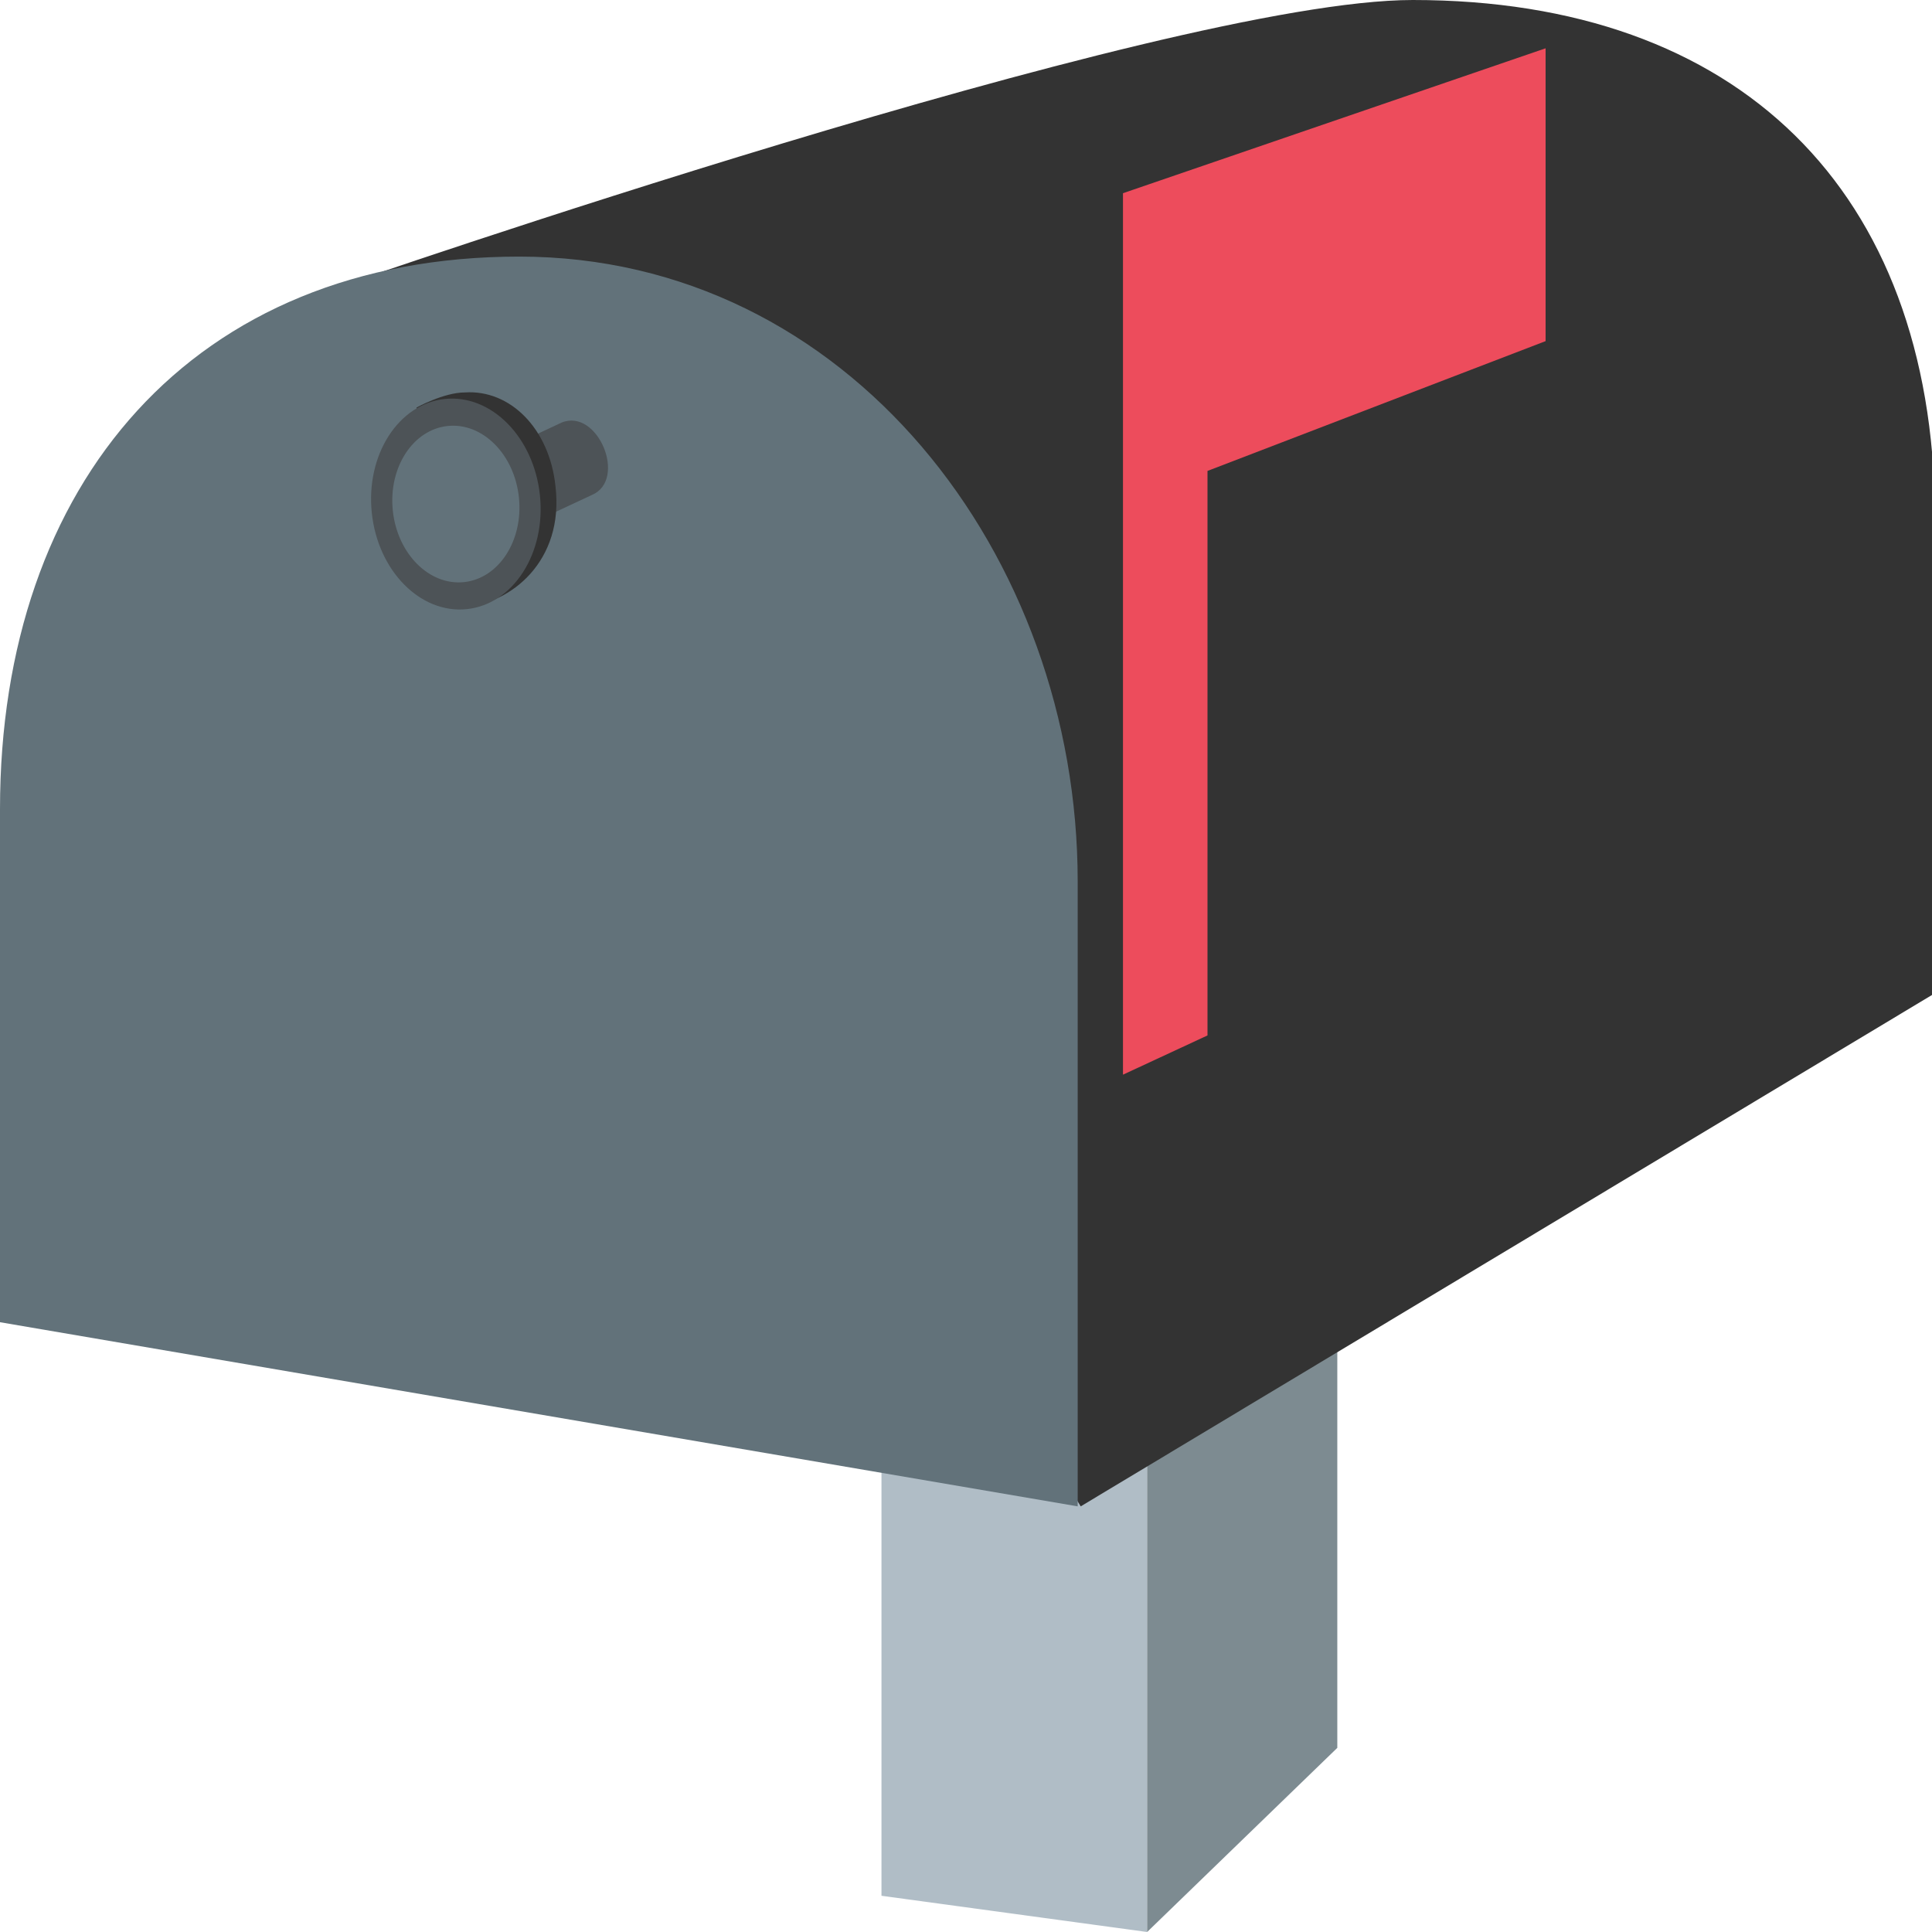 <svg xmlns="http://www.w3.org/2000/svg" viewBox="0 0 64 64">
    <title>closed mailbox with raised flag</title>
    <path fill="#b0bdc6" d="M38 64l-8.8-1.2v-49H38z"/>
    <path fill="#7d8b91" d="M44.3 13.8H38V64l6.3-6.1z"/>
    <path fill="#333" d="M46.8 0c-8.2 0-35.6 9.5-35.6 9.5l24.6 40.4 28.3-17V17C64 6.3 57.6 0 46.8 0z"/>
    <path fill="#62727a" d="M17.2 8.5C6.4 8.5 0 16 0 26.8v17l35.7 6.1V29.2c0-10.8-7.6-20.7-18.5-20.7z"/>
    <path fill="#ed4c5c" d="M37.2 6.4v29.2l2.8-1.3V15.6l11.2-4.3V1.6z"/>
    <path fill="#4d5357" d="M19.6 16.4l-4.5 2.1.3-3 3.2-1.5c1.2-.5 2.2 1.9 1 2.4"/>
    <path fill="#333" d="M18.4 16.1c.3 2.5-1.5 3.9-3 4-.9.1-1.6-6.6-1.6-6.6s.9-.5 1.6-.5c1.5-.1 2.8 1.2 3 3.1"/>
    <ellipse cx="15.1" cy="16.7" fill="#4d5357" rx="2.8" ry="3.5" transform="rotate(-5.957 15.074 16.69)"/>
    <ellipse cx="15.1" cy="16.7" fill="#62727a" rx="2.1" ry="2.6" transform="rotate(-5.957 15.074 16.688)"/>
</svg>